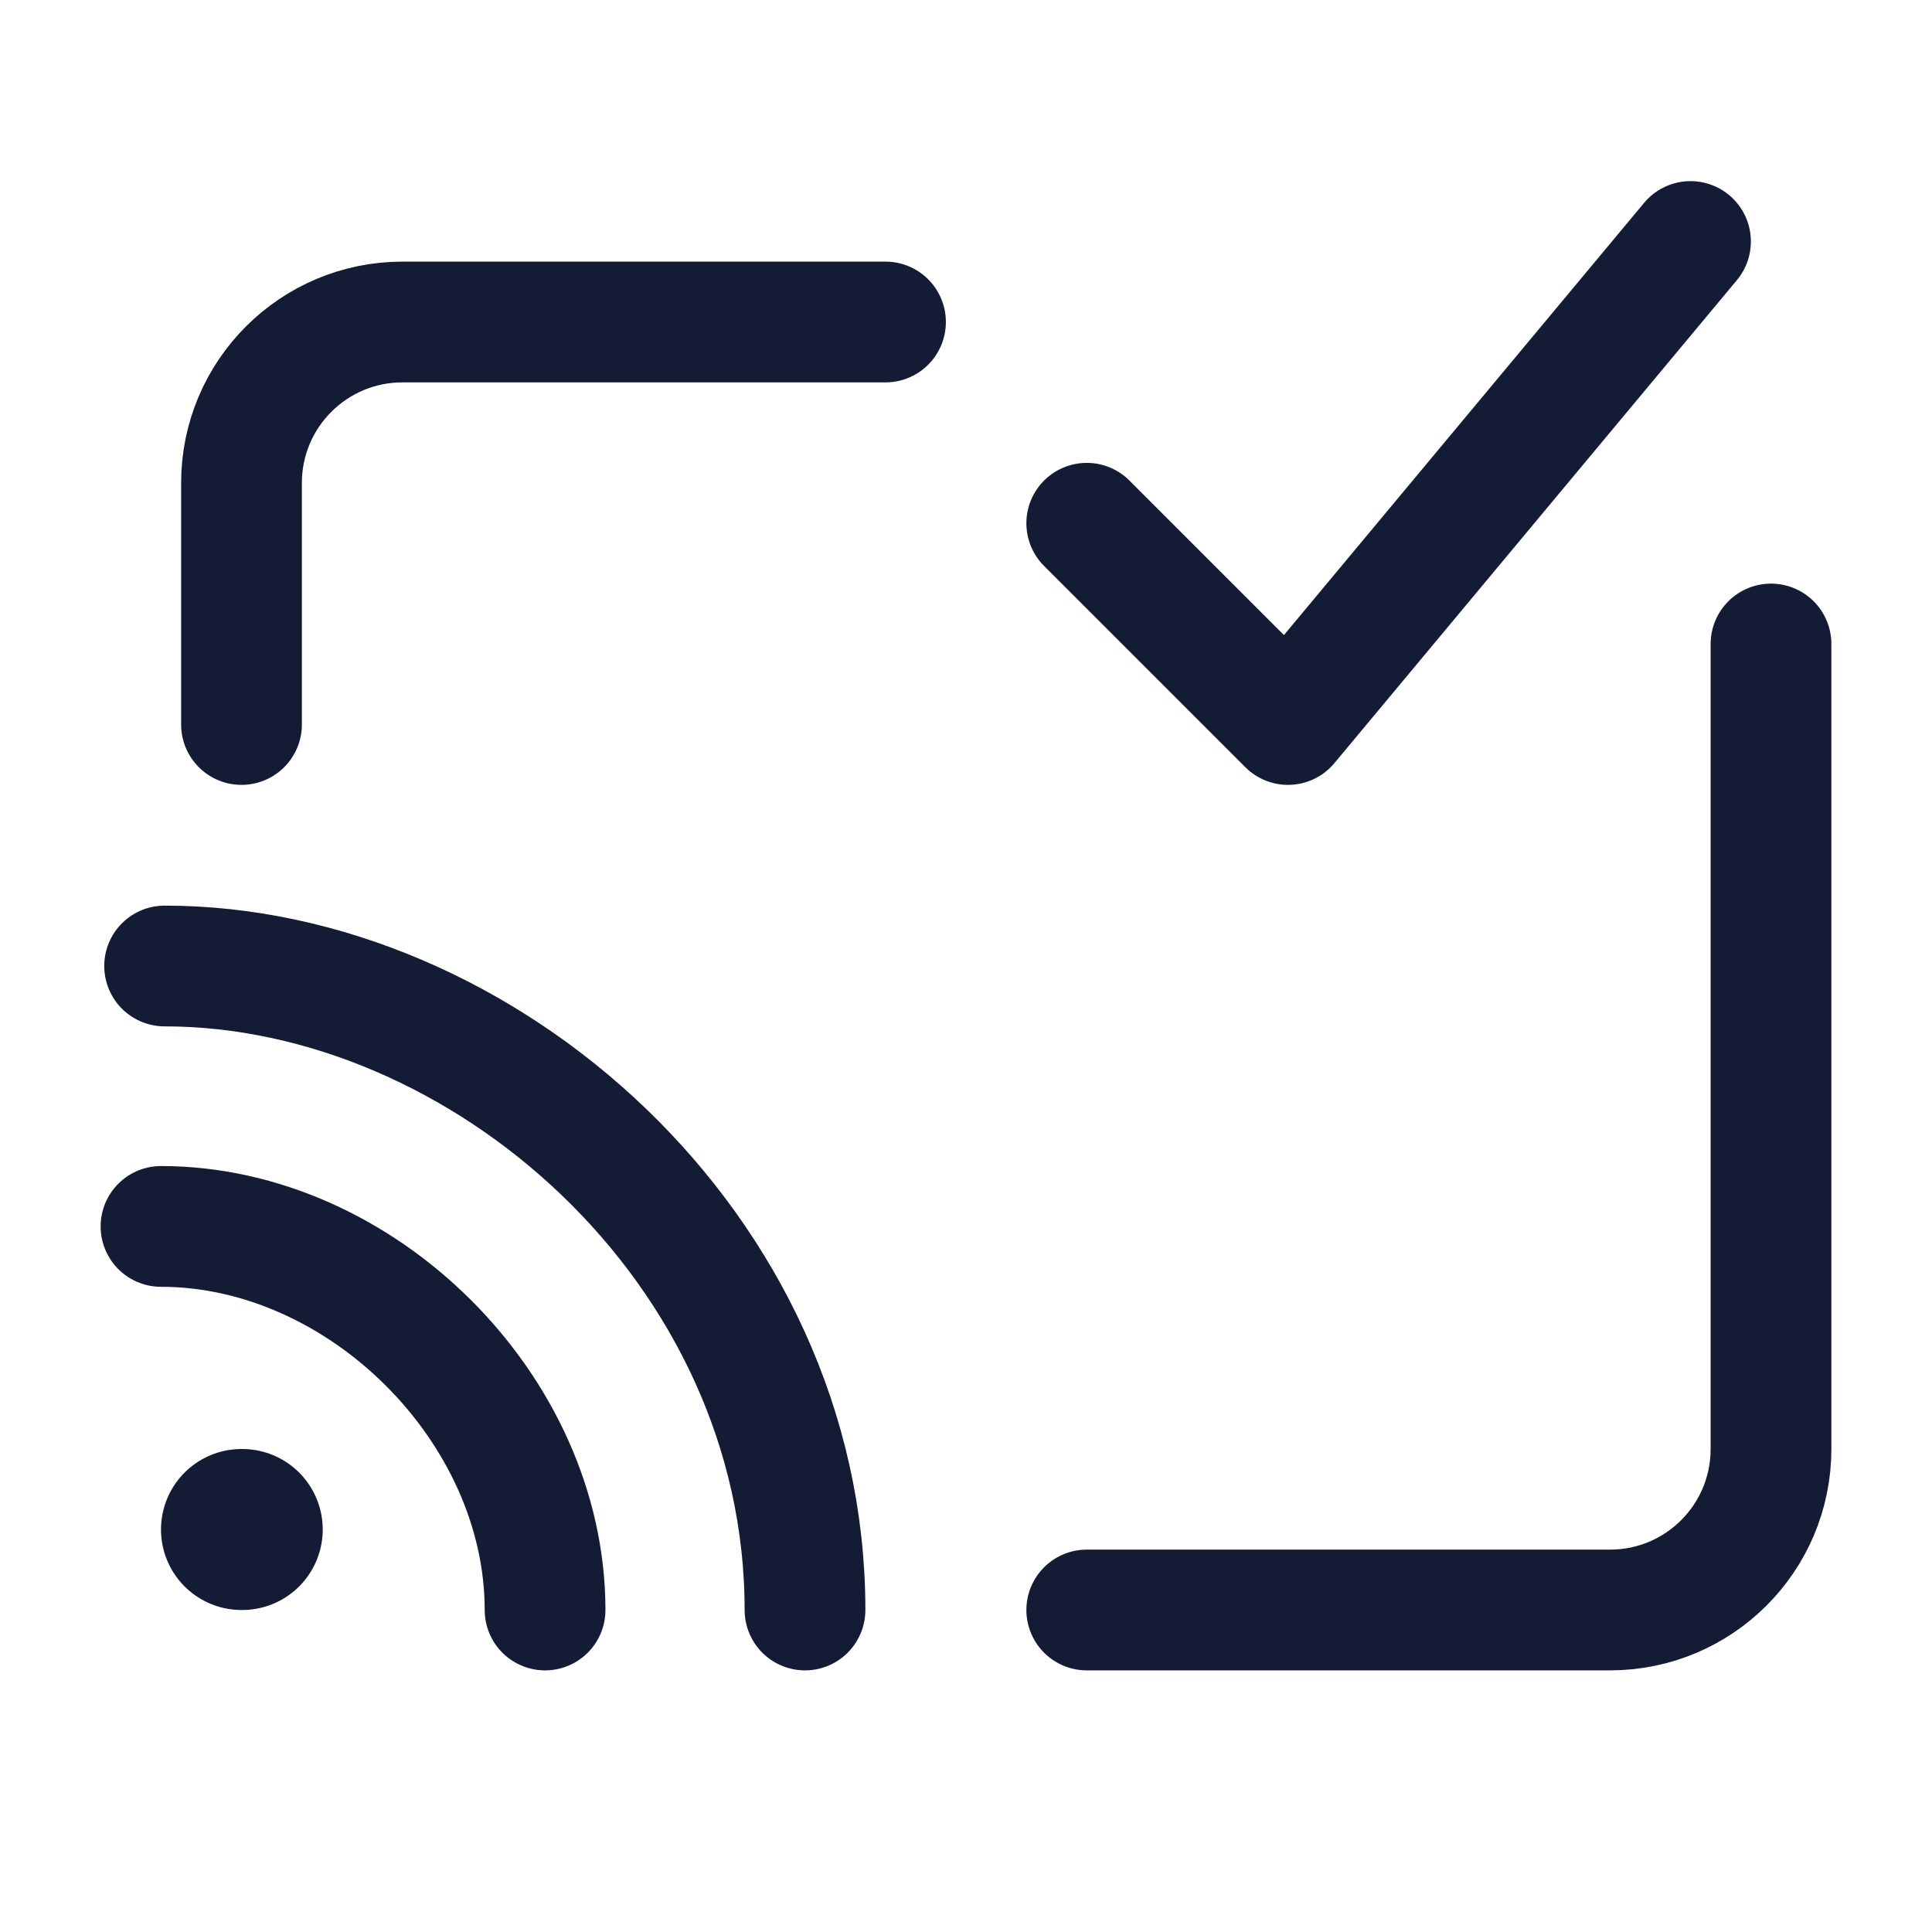 <svg width="24" height="24" viewBox="0 0 24 24" fill="none" xmlns="http://www.w3.org/2000/svg">
<path d="M2 15.235C4.493 15.235 6.771 17.5 6.771 20M10 20C10 15.5 5.995 12 2.045 12" stroke="#141B34" stroke-width="1.5" stroke-linecap="round"/>
<path d="M3 19H3.009" stroke="#141B34" stroke-width="2" stroke-linecap="round" stroke-linejoin="round"/>
<path d="M13.5 6.5L16 9L21 3" stroke="#141B34" stroke-width="1.5" stroke-linecap="round" stroke-linejoin="round"/>
<path d="M13.5 20H20C21.105 20 22 19.105 22 18V8M3 9V6C3 4.895 3.895 4 5 4H11" stroke="#141B34" stroke-width="1.5" stroke-linecap="round" stroke-linejoin="round"/>
</svg>
